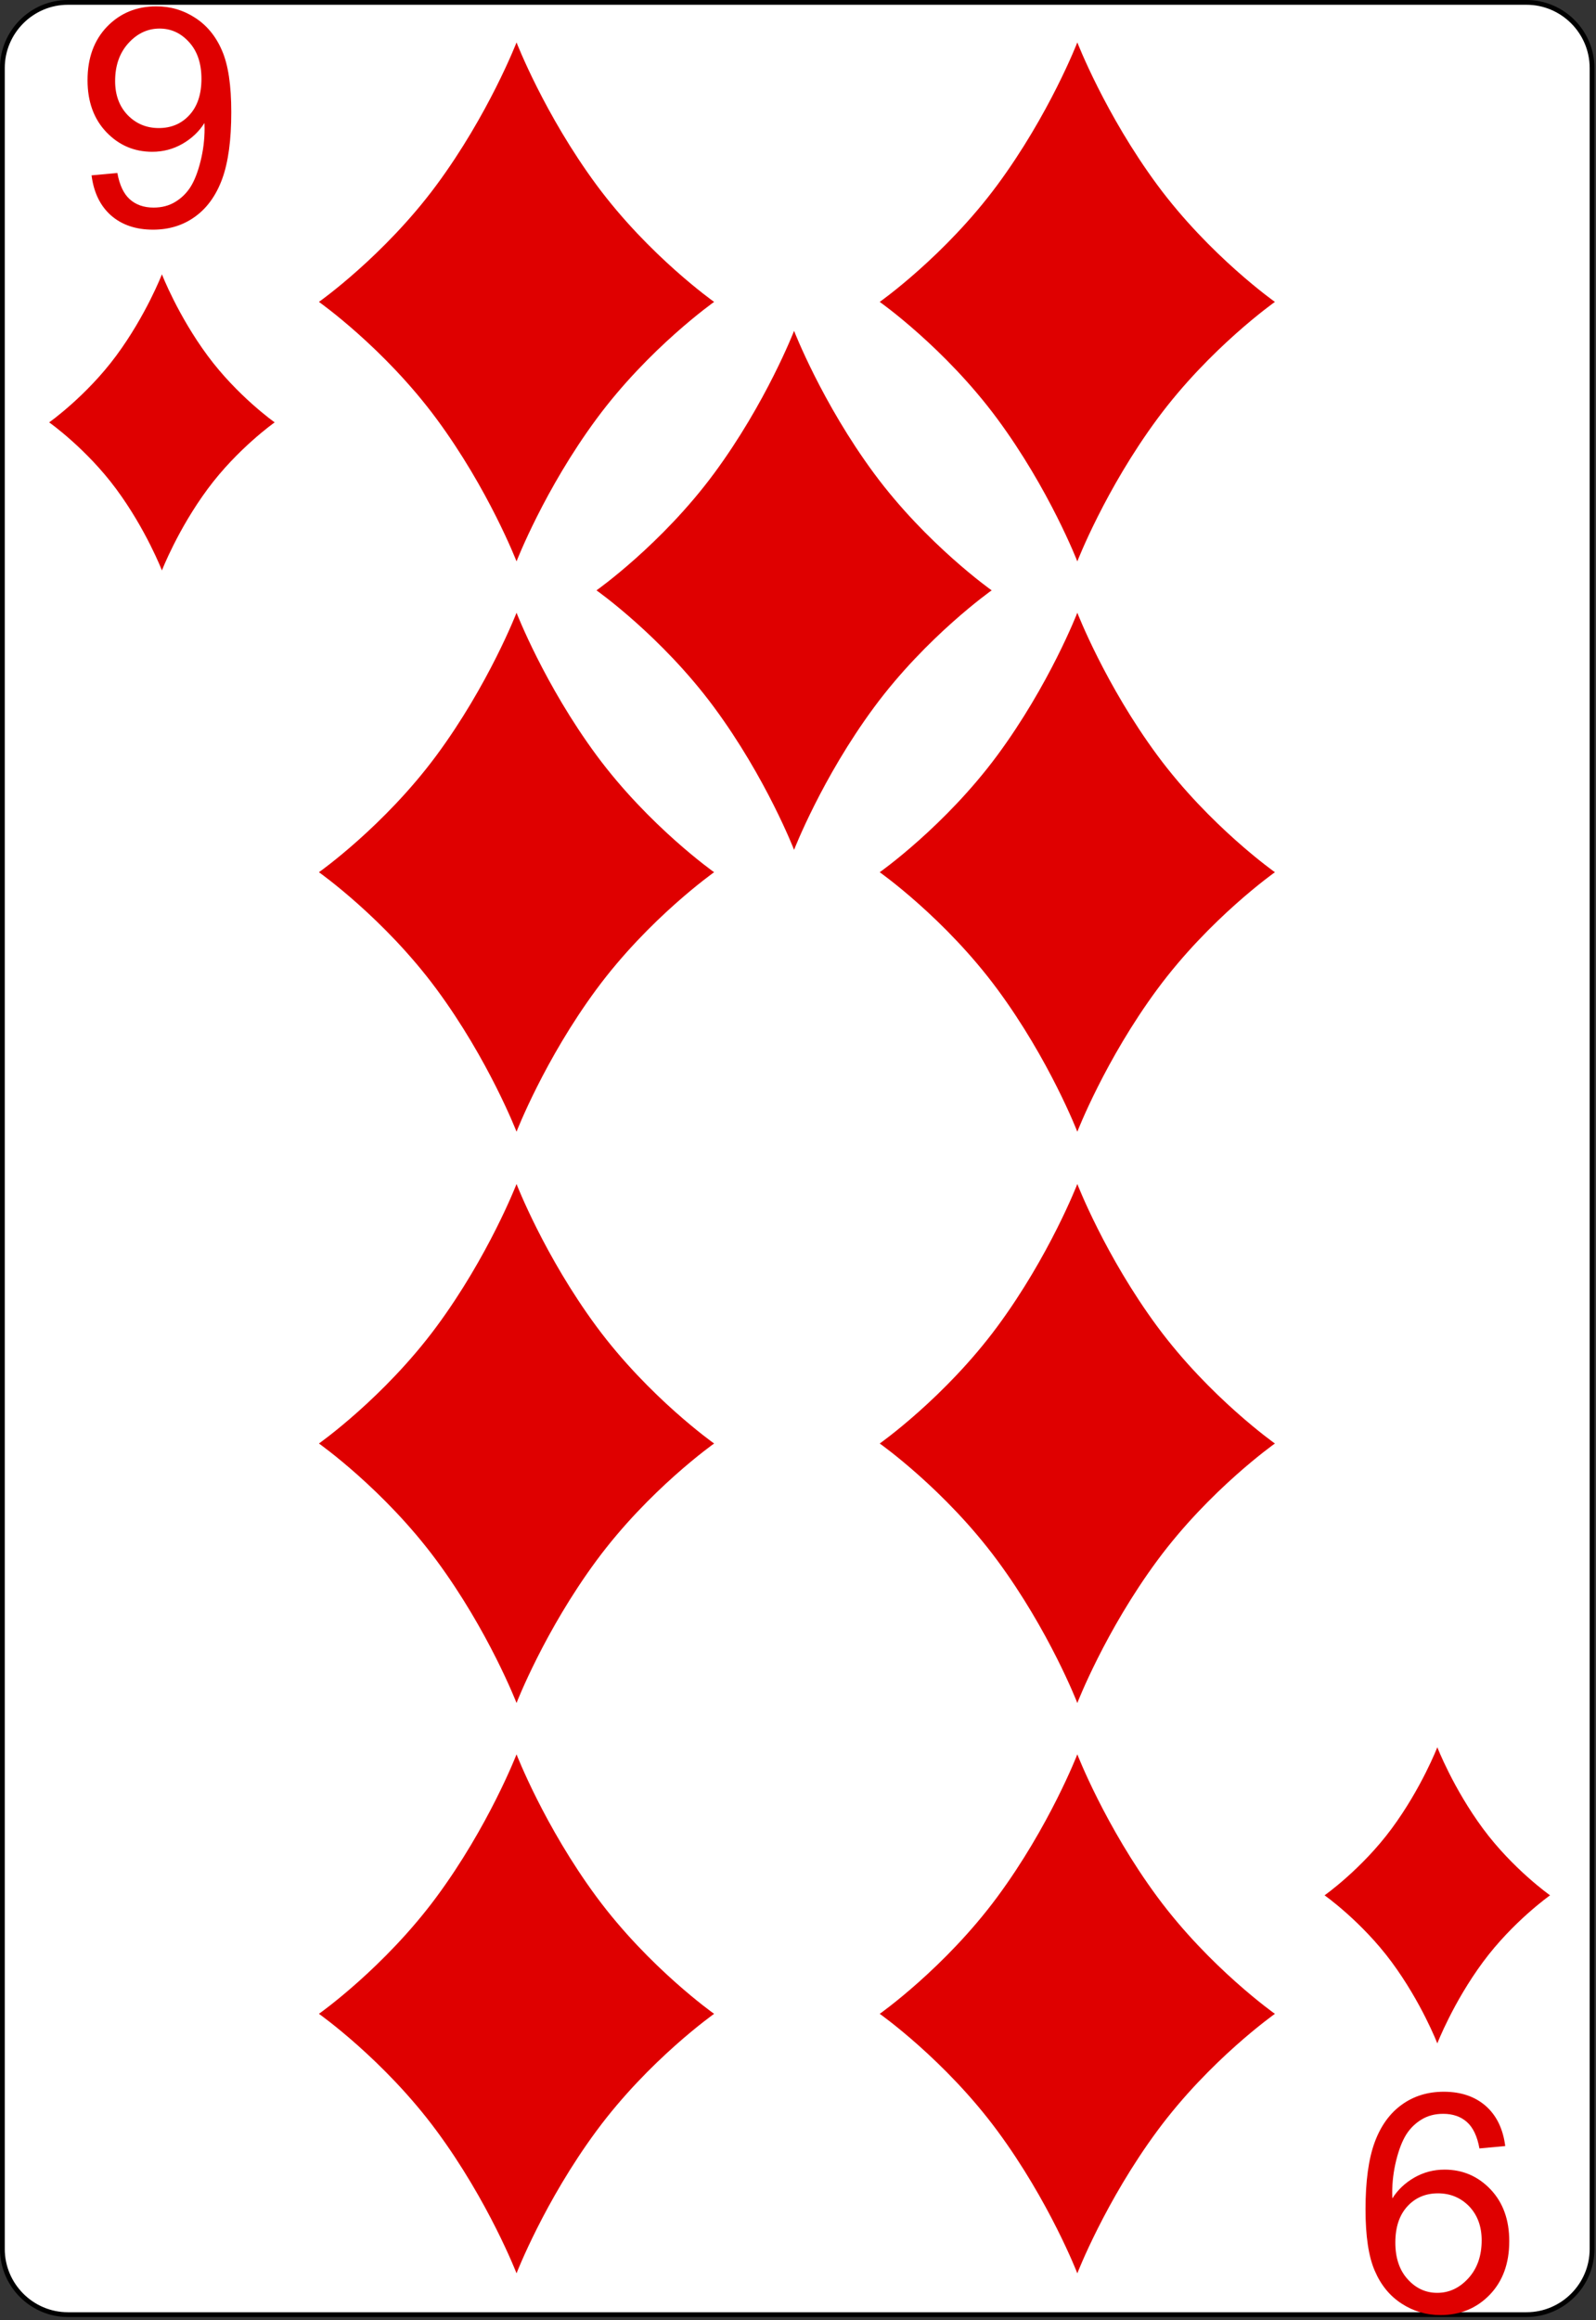 <svg width="223" height="324" viewBox="0 0 223 324" fill="none" xmlns="http://www.w3.org/2000/svg">
<rect x="0" y="0" width="223" height="324" fill="#333333" stroke="none"/>
<g clip-path="url(#clip0_7_1603)">
<path d="M222.449 314.064C222.449 319.1 218.333 323.223 213.288 323.223H9.481C4.448 323.223 0.333 319.1 0.333 314.064V9.493C0.333 4.457 4.448 0.333 9.481 0.333H213.288C218.333 0.333 222.449 4.457 222.449 9.493V314.064Z" fill="white" stroke="black" stroke-width="0.667"/>
<path d="M12.794 24.488L16.398 24.155C16.704 25.85 17.287 27.079 18.148 27.843C19.009 28.607 20.114 28.988 21.461 28.988C22.614 28.988 23.621 28.725 24.482 28.197C25.357 27.669 26.072 26.968 26.628 26.093C27.183 25.204 27.648 24.009 28.023 22.509C28.398 21.009 28.586 19.482 28.586 17.926C28.586 17.759 28.579 17.509 28.565 17.176C27.815 18.37 26.787 19.343 25.482 20.093C24.19 20.829 22.787 21.197 21.273 21.197C18.746 21.197 16.607 20.28 14.857 18.447C13.107 16.613 12.232 14.197 12.232 11.197C12.232 8.1 13.142 5.607 14.961 3.718C16.794 1.829 19.086 0.884 21.836 0.884C23.822 0.884 25.634 1.419 27.273 2.489C28.926 3.558 30.176 5.086 31.023 7.072C31.884 9.044 32.315 11.905 32.315 15.655C32.315 19.558 31.892 22.669 31.044 24.988C30.197 27.294 28.933 29.051 27.253 30.259C25.586 31.468 23.628 32.072 21.378 32.072C18.989 32.072 17.037 31.412 15.523 30.093C14.009 28.759 13.1 26.891 12.794 24.488ZM28.148 11.009C28.148 8.857 27.572 7.148 26.419 5.884C25.28 4.62 23.905 3.989 22.294 3.989C20.628 3.989 19.176 4.669 17.94 6.03C16.704 7.391 16.086 9.155 16.086 11.322C16.086 13.266 16.669 14.85 17.836 16.072C19.017 17.28 20.468 17.884 22.19 17.884C23.926 17.884 25.35 17.28 26.461 16.072C27.586 14.85 28.148 13.162 28.148 11.009Z" fill="#DF0000"/>
<path d="M210.317 299.683L206.713 300.016C206.407 298.322 205.824 297.092 204.963 296.328C204.102 295.565 202.998 295.183 201.65 295.183C200.498 295.183 199.491 295.447 198.63 295.974C197.755 296.502 197.039 297.203 196.484 298.078C195.928 298.967 195.463 300.162 195.088 301.662C194.713 303.162 194.525 304.69 194.525 306.245C194.525 306.412 194.532 306.662 194.546 306.995C195.296 305.801 196.324 304.828 197.63 304.078C198.921 303.342 200.324 302.974 201.838 302.974C204.366 302.974 206.505 303.891 208.255 305.724C210.005 307.558 210.88 309.974 210.88 312.974C210.88 316.072 209.97 318.565 208.15 320.453C206.317 322.342 204.025 323.287 201.275 323.287C199.289 323.287 197.477 322.752 195.838 321.683C194.185 320.613 192.935 319.085 192.088 317.099C191.227 315.127 190.796 312.266 190.796 308.516C190.796 304.613 191.22 301.502 192.067 299.183C192.914 296.877 194.178 295.12 195.859 293.912C197.525 292.703 199.484 292.099 201.734 292.099C204.123 292.099 206.074 292.759 207.588 294.078C209.102 295.412 210.012 297.28 210.317 299.683ZM194.963 313.162C194.963 315.315 195.539 317.023 196.692 318.287C197.831 319.551 199.206 320.183 200.817 320.183C202.484 320.183 203.935 319.502 205.171 318.141C206.407 316.78 207.025 315.016 207.025 312.849C207.025 310.905 206.442 309.322 205.275 308.099C204.095 306.891 202.643 306.287 200.921 306.287C199.185 306.287 197.762 306.891 196.65 308.099C195.525 309.322 194.963 311.009 194.963 313.162Z" fill="#DF0000"/>
<path d="M29.011 49.676C24.842 44.037 22.624 38.305 22.624 38.305C22.624 38.305 20.406 44.037 16.237 49.676C12.067 55.314 6.87 58.982 6.87 58.982C6.87 58.982 12.067 62.647 16.237 68.289C20.406 73.927 22.624 79.658 22.624 79.658C22.624 79.658 24.842 73.927 29.011 68.289C33.182 62.647 38.378 58.982 38.378 58.982C38.378 58.982 33.182 55.314 29.011 49.676Z" fill="#DF0000"/>
<path d="M207.215 255.366C203.046 249.726 200.828 243.995 200.828 243.995C200.828 243.995 198.61 249.726 194.441 255.366C190.27 261.004 185.074 264.671 185.074 264.671C185.074 264.671 190.27 268.337 194.441 273.978C198.61 279.616 200.828 285.348 200.828 285.348C200.828 285.348 203.046 279.616 207.215 273.978C211.385 268.337 216.582 264.671 216.582 264.671C216.582 264.671 211.385 261.004 207.215 255.366Z" fill="#DF0000"/>
<path d="M83.365 264.912C76.059 255.029 72.172 244.984 72.172 244.984C72.172 244.984 68.285 255.029 60.979 264.912C53.669 274.793 44.563 281.22 44.563 281.22C44.563 281.22 53.669 287.643 60.979 297.531C68.285 307.411 72.172 317.456 72.172 317.456C72.172 317.456 76.059 307.411 83.365 297.531C90.674 287.643 99.78 281.22 99.78 281.22C99.78 281.22 90.674 274.793 83.365 264.912Z" fill="#DF0000"/>
<path d="M83.365 25.852C76.059 15.968 72.172 5.923 72.172 5.923C72.172 5.923 68.285 15.968 60.979 25.852C53.669 35.732 44.563 42.159 44.563 42.159C44.563 42.159 53.669 48.583 60.979 58.47C68.285 68.351 72.172 78.395 72.172 78.395C72.172 78.395 76.059 68.351 83.365 58.47C90.674 48.583 99.78 42.159 99.78 42.159C99.78 42.159 90.674 35.732 83.365 25.852Z" fill="#DF0000"/>
<path d="M83.365 185.27C76.059 175.386 72.172 165.341 72.172 165.341C72.172 165.341 68.285 175.386 60.979 185.27C53.669 195.15 44.563 201.577 44.563 201.577C44.563 201.577 53.669 208 60.979 217.888C68.285 227.768 72.172 237.813 72.172 237.813C72.172 237.813 76.059 227.768 83.365 217.888C90.674 208 99.78 201.577 99.78 201.577C99.78 201.577 90.674 195.15 83.365 185.27Z" fill="#DF0000"/>
<path d="M83.365 105.495C76.059 95.611 72.172 85.566 72.172 85.566C72.172 85.566 68.285 95.611 60.979 105.495C53.669 115.375 44.563 121.802 44.563 121.802C44.563 121.802 53.669 128.226 60.979 138.113C68.285 147.993 72.172 158.038 72.172 158.038C72.172 158.038 76.059 147.993 83.365 138.113C90.674 128.226 99.78 121.802 99.78 121.802C99.78 121.802 90.674 115.375 83.365 105.495Z" fill="#DF0000"/>
<path d="M161.721 264.912C154.415 255.029 150.528 244.984 150.528 244.984C150.528 244.984 146.641 255.029 139.335 264.912C132.026 274.793 122.919 281.22 122.919 281.22C122.919 281.22 132.026 287.643 139.335 297.531C146.641 307.411 150.528 317.456 150.528 317.456C150.528 317.456 154.415 307.411 161.721 297.531C169.03 287.643 178.136 281.22 178.136 281.22C178.136 281.22 169.03 274.793 161.721 264.912Z" fill="#DF0000"/>
<path d="M161.721 25.852C154.415 15.968 150.528 5.923 150.528 5.923C150.528 5.923 146.641 15.968 139.335 25.852C132.026 35.732 122.919 42.159 122.919 42.159C122.919 42.159 132.026 48.583 139.335 58.47C146.641 68.351 150.528 78.395 150.528 78.395C150.528 78.395 154.415 68.351 161.721 58.47C169.03 48.583 178.136 42.159 178.136 42.159C178.136 42.159 169.03 35.732 161.721 25.852Z" fill="#DF0000"/>
<path d="M161.721 185.27C154.415 175.386 150.528 165.341 150.528 165.341C150.528 165.341 146.641 175.386 139.335 185.27C132.026 195.15 122.919 201.577 122.919 201.577C122.919 201.577 132.026 208 139.335 217.888C146.641 227.768 150.528 237.813 150.528 237.813C150.528 237.813 154.415 227.768 161.721 217.888C169.03 208 178.136 201.577 178.136 201.577C178.136 201.577 169.03 195.15 161.721 185.27Z" fill="#DF0000"/>
<path d="M161.721 105.495C154.415 95.611 150.528 85.566 150.528 85.566C150.528 85.566 146.641 95.611 139.335 105.495C132.026 115.375 122.919 121.802 122.919 121.802C122.919 121.802 132.026 128.226 139.335 138.113C146.641 147.993 150.528 158.038 150.528 158.038C150.528 158.038 154.415 147.993 161.721 138.113C169.03 128.226 178.136 121.802 178.136 121.802C178.136 121.802 169.03 115.375 161.721 105.495Z" fill="#DF0000"/>
<path d="M122.144 66.131C114.838 56.248 110.951 46.203 110.951 46.203C110.951 46.203 107.064 56.248 99.758 66.131C92.449 76.012 83.343 82.439 83.343 82.439C83.343 82.439 92.449 88.862 99.758 98.749C107.064 108.63 110.951 118.675 110.951 118.675C110.951 118.675 114.838 108.63 122.144 98.749C129.453 88.862 138.56 82.439 138.56 82.439C138.56 82.439 129.453 76.012 122.144 66.131Z" fill="#DF0000"/>
</g>
<defs>
<clipPath id="clip0_7_1603">
<rect width="222.783" height="323.556" fill="white"/>
</clipPath>
</defs>
</svg>
